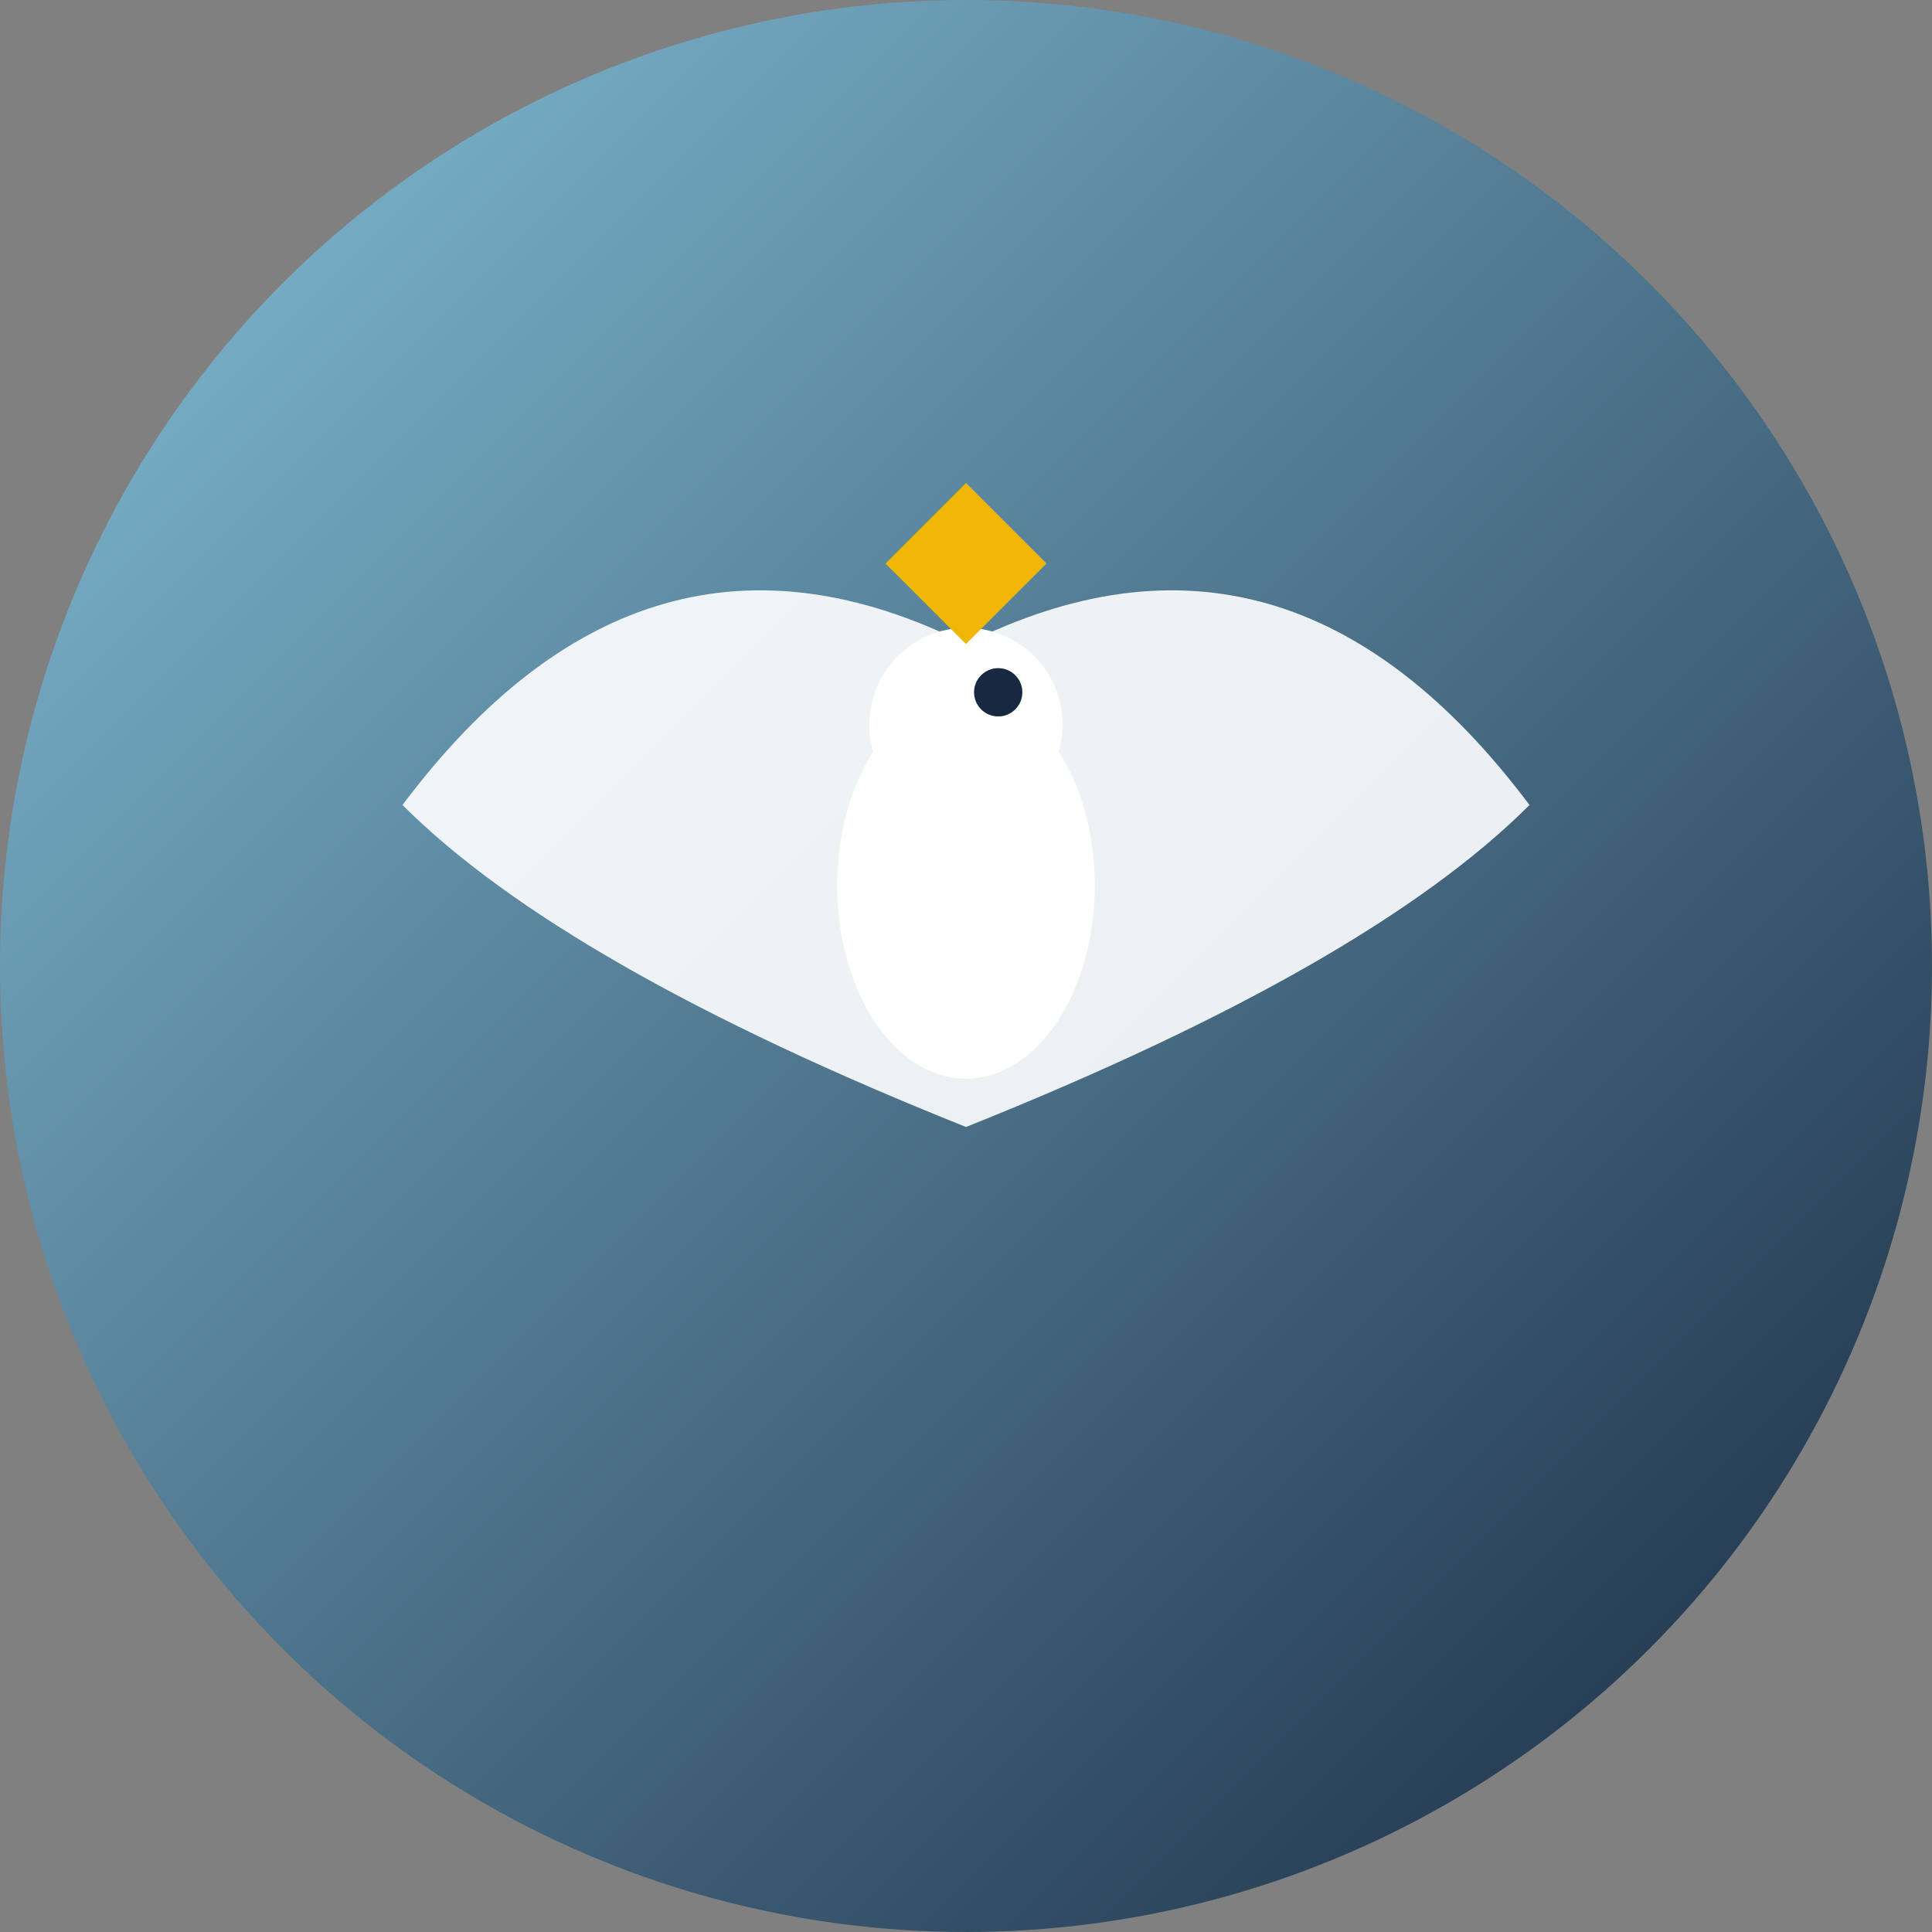 <svg width="120" height="120" viewBox="0 0 120 120" fill="none" xmlns="http://www.w3.org/2000/svg">
  <rect x="0" y="0" width="120" height="120" fill="#808080" stroke="none"/>
  <defs>
    <linearGradient id="aquilaGradient" x1="0%" y1="0%" x2="100%" y2="100%">
      <stop offset="0%" style="stop-color:#84C1D9;stop-opacity:1" />
      <stop offset="100%" style="stop-color:#172840;stop-opacity:1" />
    </linearGradient>
  </defs>
  
  <!-- Background circle -->
  <circle cx="60" cy="60" r="60" fill="url(#aquilaGradient)"/>
  
  <!-- Eagle wings -->
  <path d="M25 50 Q40 30 60 40 Q80 30 95 50 Q85 60 60 70 Q35 60 25 50 Z" fill="white" opacity="0.9"/>
  
  <!-- Eagle body -->
  <ellipse cx="60" cy="55" rx="8" ry="12" fill="white"/>
  
  <!-- Eagle head -->
  <circle cx="60" cy="45" r="6" fill="white"/>
  
  <!-- Beak -->
  <path d="M60 40 L65 35 L60 30 L55 35 Z" fill="#F2B706"/>
  
  <!-- Eye -->
  <circle cx="62" cy="43" r="1.5" fill="#172840"/>
</svg>













